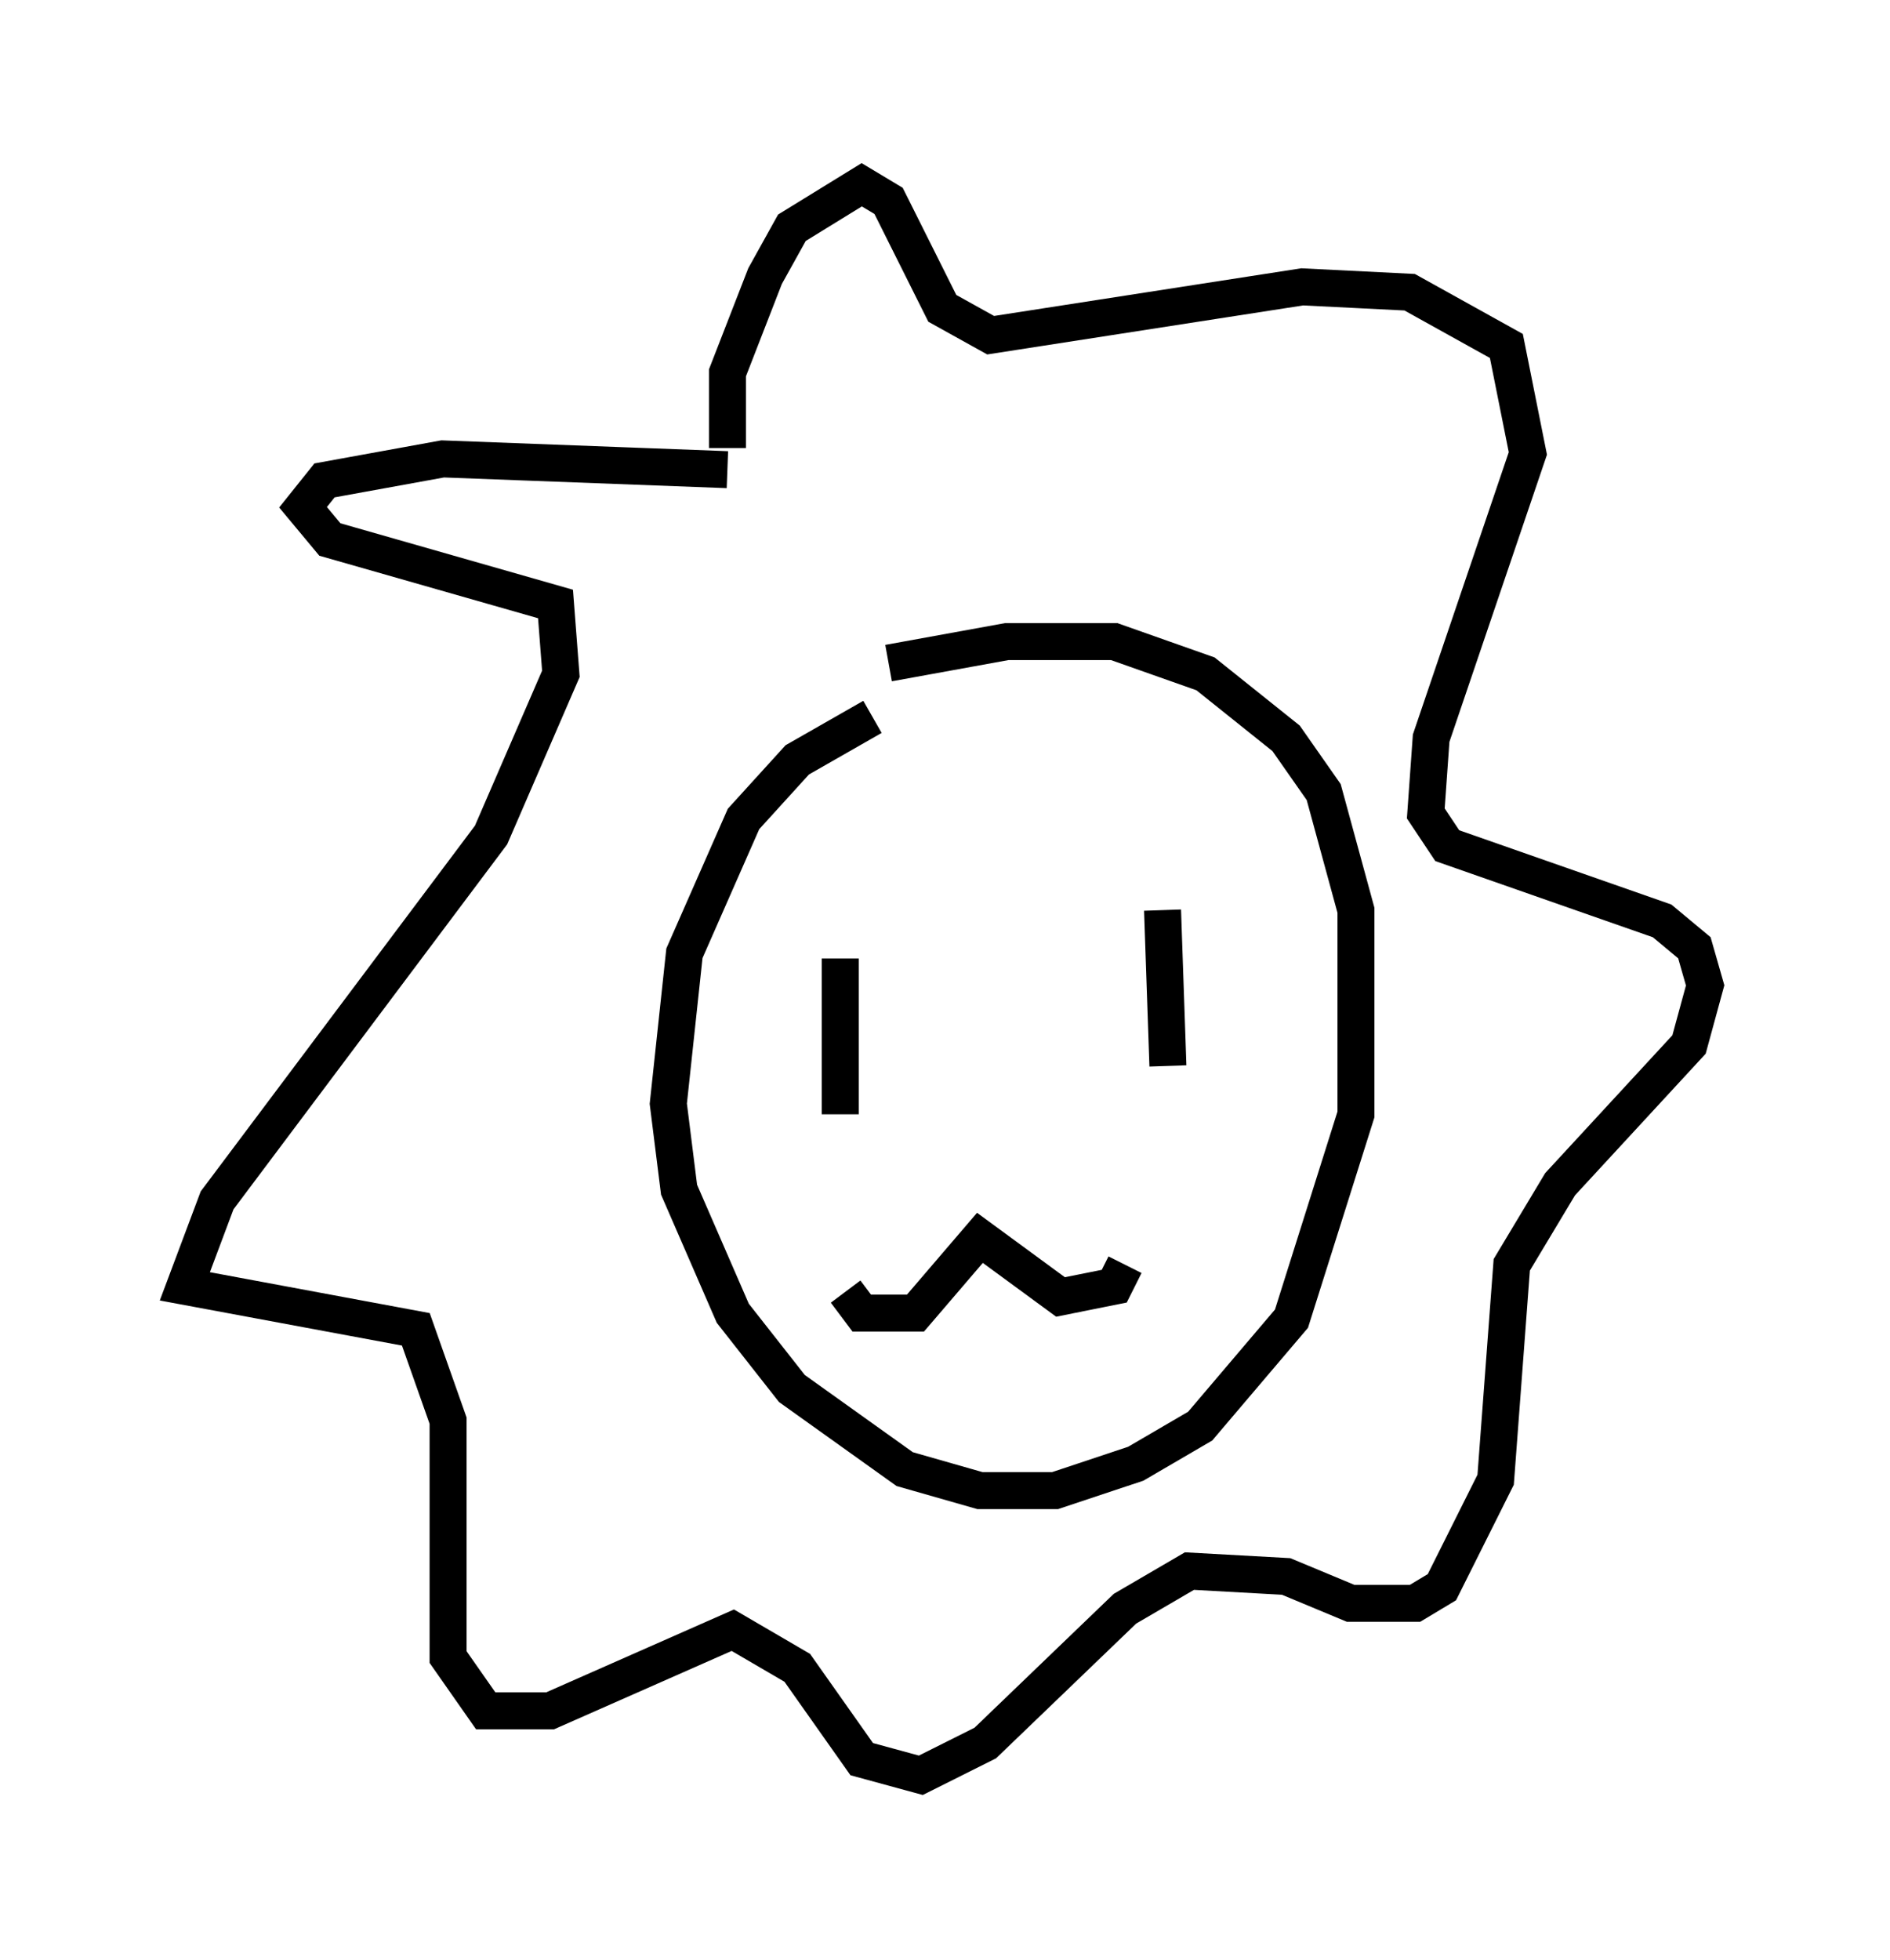 <?xml version="1.0" encoding="utf-8" ?>
<svg baseProfile="full" height="52.994" version="1.1" width="51.106" xmlns="http://www.w3.org/2000/svg" xmlns:ev="http://www.w3.org/2001/xml-events" xmlns:xlink="http://www.w3.org/1999/xlink"><defs /><rect fill="white" height="52.994" width="51.106" x="0" y="0" /><path d="M25.626, 19.235 m-2.034, 0.145 l-2.034, 1.162 -1.453, 1.598 l-1.598, 3.631 -0.436, 4.067 l0.291, 2.324 1.453, 3.341 l1.598, 2.034 3.05, 2.179 l2.034, 0.581 2.034, 0.0 l2.179, -0.726 1.743, -1.017 l2.469, -2.905 1.743, -5.52 l0.0, -5.52 -0.872, -3.196 l-1.017, -1.453 -2.179, -1.743 l-2.469, -0.872 -2.905, 0.0 l-3.196, 0.581 m-4.358, -5.229 l-7.698, -0.291 -3.196, 0.581 l-0.581, 0.726 0.726, 0.872 l6.101, 1.743 0.145, 1.888 l-1.888, 4.358 -7.408, 9.877 l-0.872, 2.324 6.246, 1.162 l0.872, 2.469 0.0, 6.391 l1.017, 1.453 1.743, 0.0 l4.939, -2.179 1.743, 1.017 l1.743, 2.469 1.598, 0.436 l1.743, -0.872 3.777, -3.631 l1.743, -1.017 2.615, 0.145 l1.743, 0.726 1.743, 0.0 l0.726, -0.436 1.453, -2.905 l0.436, -5.81 1.307, -2.179 l3.486, -3.777 0.436, -1.598 l-0.291, -1.017 -0.872, -0.726 l-5.81, -2.034 -0.581, -0.872 l0.145, -2.034 2.615, -7.698 l-0.581, -2.905 -2.615, -1.453 l-2.905, -0.145 -8.425, 1.307 l-1.307, -0.726 -1.453, -2.905 l-0.726, -0.436 -1.888, 1.162 l-0.726, 1.307 -1.017, 2.615 l0.0, 2.034 m3.05, 13.799 l0.0, 4.212 m8.715, -5.52 l0.145, 4.212 m-8.715, 6.101 l0.436, 0.581 1.453, 0.0 l1.743, -2.034 2.179, 1.598 l1.453, -0.291 0.291, -0.581 " fill="none" stroke="black" stroke-width="1" /></svg>
